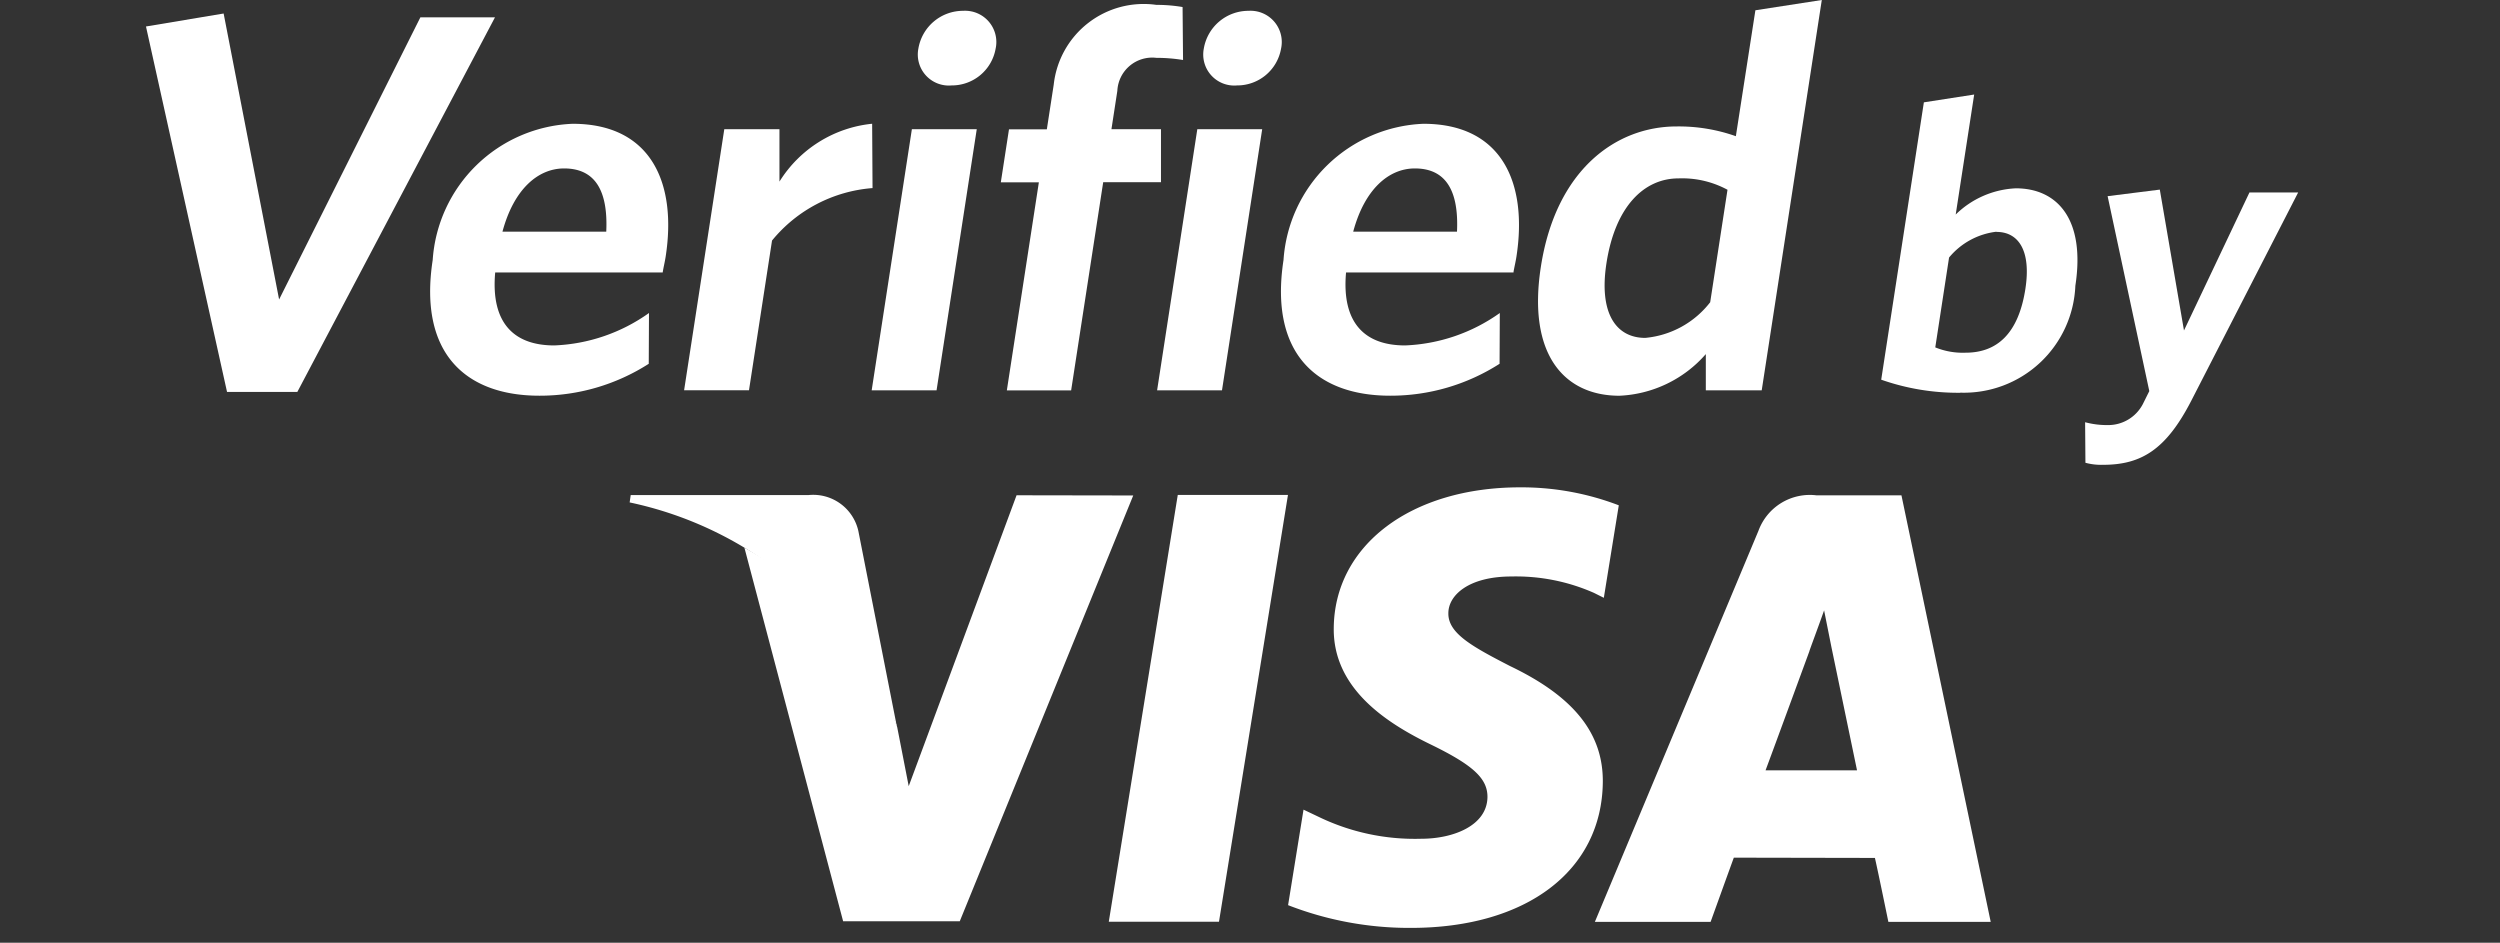 <svg xmlns="http://www.w3.org/2000/svg" xmlns:xlink="http://www.w3.org/1999/xlink" width="64" height="24.134" viewBox="0 0 64 24.134">
  <rect x="0" y="0" width="64" height="24.134" fill="#333333" stroke="none"/>
  <defs>
    <clipPath id="clip-path">
      <rect id="Rectangle_1777" data-name="Rectangle 1777" width="55.097" height="23.757" fill="#fff"/>
    </clipPath>
  </defs>
  <g id="Group_12012" data-name="Group 12012" transform="translate(0.154)">
    <rect id="Rectangle_1786" data-name="Rectangle 1786" width="64" height="24" transform="translate(-0.154 0.134)" fill="none"/>
    <g id="Group_12005" data-name="Group 12005" transform="translate(3.583 0)">
      <g id="Group_12004" data-name="Group 12004" transform="translate(0 0)" clip-path="url(#clip-path)">
        <path id="Path_8966" data-name="Path 8966" d="M59.8,43.735l-2.761,7.447-.295-1.513a8.424,8.424,0,0,0-3.911-4.591l2.527,9.562h2.986l4.441-10.9Z" transform="translate(-37.513 -31.056)" fill="#fff"/>
        <path id="Path_8967" data-name="Path 8967" d="M85.023,54.626,86.789,43.7H89.61L87.844,54.626Z" transform="translate(-60.375 -31.03)" fill="#fff"/>
        <path id="Path_8968" data-name="Path 8968" d="M109.318,43.5a6.961,6.961,0,0,0-2.528-.46c-2.791,0-4.752,1.483-4.769,3.606-.018,1.572,1.4,2.448,2.469,2.97,1.1.534,1.47.877,1.466,1.355-.011.732-.881,1.065-1.69,1.065a5.656,5.656,0,0,1-2.653-.571l-.366-.174-.395,2.445a8.548,8.548,0,0,0,3.145.582c2.962,0,4.889-1.467,4.912-3.731.012-1.247-.742-2.19-2.371-2.97-.983-.506-1.592-.842-1.583-1.356,0-.453.51-.939,1.617-.939a4.94,4.94,0,0,1,2.111.42l.252.126Z" transform="translate(-71.614 -30.564)" fill="#fff"/>
        <path id="Path_8969" data-name="Path 8969" d="M135.792,43.738h-2.18a1.4,1.4,0,0,0-1.48.907l-4.188,10.012h2.963s.485-1.347.594-1.643l3.612.007c.087.381.344,1.636.344,1.636h2.62Zm-3.479,7.041c.234-.627,1.124-3.054,1.124-3.054-.017.03.231-.632.375-1.041l.188.942.655,3.153Z" transform="translate(-90.852 -31.058)" fill="#fff"/>
        <path id="Path_8970" data-name="Path 8970" d="M47.288,43.717h-4.55l-.027.188a9.489,9.489,0,0,1,6.844,5.754l-.989-5.022a1.184,1.184,0,0,0-1.278-.92" transform="translate(-30.329 -31.043)" fill="#fff"/>
        <path id="Path_8971" data-name="Path 8971" d="M3.875,10.88h-1.8L0,1.525l1.988-.332,1.42,7.321L7.025,1.29h1.91Z" transform="translate(0 -0.847)" fill="#fff"/>
        <path id="Path_8972" data-name="Path 8972" d="M31.053,14.738h-4.29c-.117,1.3.487,1.868,1.512,1.868a4.475,4.475,0,0,0,2.425-.83l-.006,1.3a5.171,5.171,0,0,1-2.8.817c-1.868,0-3.1-1.066-2.731-3.474a3.741,3.741,0,0,1,3.582-3.487c2.006,0,2.674,1.508,2.382,3.4-.021.138-.061.3-.075.4m-2.525-2.657c-.664,0-1.285.526-1.578,1.619h2.657c.049-1.038-.276-1.619-1.079-1.619" transform="translate(-17.823 -7.763)" fill="#fff"/>
        <path id="Path_8973" data-name="Path 8973" d="M49.77,13.921l-.59,3.833H47.519l1.029-6.684h1.412v1.342a3.17,3.17,0,0,1,2.373-1.481l.01,1.647a3.688,3.688,0,0,0-2.573,1.343" transform="translate(-33.743 -7.763)" fill="#fff"/>
        <path id="Path_8974" data-name="Path 8974" d="M64.084,10.67l1.029-6.684h1.661L65.745,10.67ZM66.13,2.865a.794.794,0,0,1-.851-.941A1.159,1.159,0,0,1,66.424.955a.8.8,0,0,1,.833.969,1.138,1.138,0,0,1-1.127.941" transform="translate(-45.506 -0.678)" fill="#fff"/>
        <path id="Path_8975" data-name="Path 8975" d="M79.483,1.786a.894.894,0,0,0-1,.844l-.151.982H79.6V4.969H78.121L77.3,10.3H75.654l.82-5.328H75.5l.209-1.356h.969l.177-1.149A2.316,2.316,0,0,1,79.483.43a3.888,3.888,0,0,1,.67.055l.012,1.356a4.209,4.209,0,0,0-.683-.055" transform="translate(-53.616 -0.305)" fill="#fff"/>
        <path id="Path_8976" data-name="Path 8976" d="M89.288,10.67l1.029-6.684h1.661L90.949,10.67Zm2.046-7.805a.794.794,0,0,1-.851-.941A1.159,1.159,0,0,1,91.628.955a.8.8,0,0,1,.833.969,1.138,1.138,0,0,1-1.127.941" transform="translate(-63.403 -0.678)" fill="#fff"/>
        <path id="Path_8977" data-name="Path 8977" d="M106.191,14.738H101.9c-.117,1.3.487,1.868,1.511,1.868a4.476,4.476,0,0,0,2.425-.83l-.006,1.3a5.172,5.172,0,0,1-2.8.817c-1.868,0-3.1-1.066-2.731-3.474a3.741,3.741,0,0,1,3.581-3.487c2.007,0,2.674,1.508,2.382,3.4-.021.138-.061.3-.076.4m-2.525-2.657c-.664,0-1.285.526-1.578,1.619h2.657c.049-1.038-.277-1.619-1.079-1.619" transform="translate(-71.178 -7.763)" fill="#fff"/>
        <path id="Path_8978" data-name="Path 8978" d="M127.231,9.992l0-.927a3.117,3.117,0,0,1-2.212,1.066c-1.4,0-2.359-1.038-2.012-3.294.383-2.491,1.924-3.6,3.474-3.6A4.378,4.378,0,0,1,128,3.487l.5-3.224,1.7-.263-1.538,9.992Zm.555-5.134a2.438,2.438,0,0,0-1.256-.291c-.872,0-1.617.706-1.843,2.173-.2,1.3.26,1.91.993,1.91a2.375,2.375,0,0,0,1.663-.913Z" transform="translate(-87.299 0)" fill="#fff"/>
        <path id="Path_8979" data-name="Path 8979" d="M155.251,15.991a5.933,5.933,0,0,1-2.024-.335l1.092-7.1,1.288-.2-.473,3.072a2.351,2.351,0,0,1,1.539-.671c1.069,0,1.785.8,1.524,2.495a2.856,2.856,0,0,1-2.948,2.736m.928-4.12a1.855,1.855,0,0,0-1.213.661l-.353,2.3a1.86,1.86,0,0,0,.776.136c.8,0,1.353-.482,1.531-1.635.15-.975-.174-1.457-.74-1.457" transform="translate(-108.805 -5.936)" fill="#fff"/>
        <path id="Path_8980" data-name="Path 8980" d="M173.949,22.157c-.643,1.247-1.279,1.635-2.254,1.635a1.546,1.546,0,0,1-.453-.052l-.008-1.038a2.157,2.157,0,0,0,.576.073,1,1,0,0,0,.9-.534l.167-.336-1.067-4.99,1.336-.168.619,3.606,1.676-3.533h1.247Z" transform="translate(-121.592 -11.893)" fill="#fff"/>
      </g>
    </g>
  </g>
</svg>
